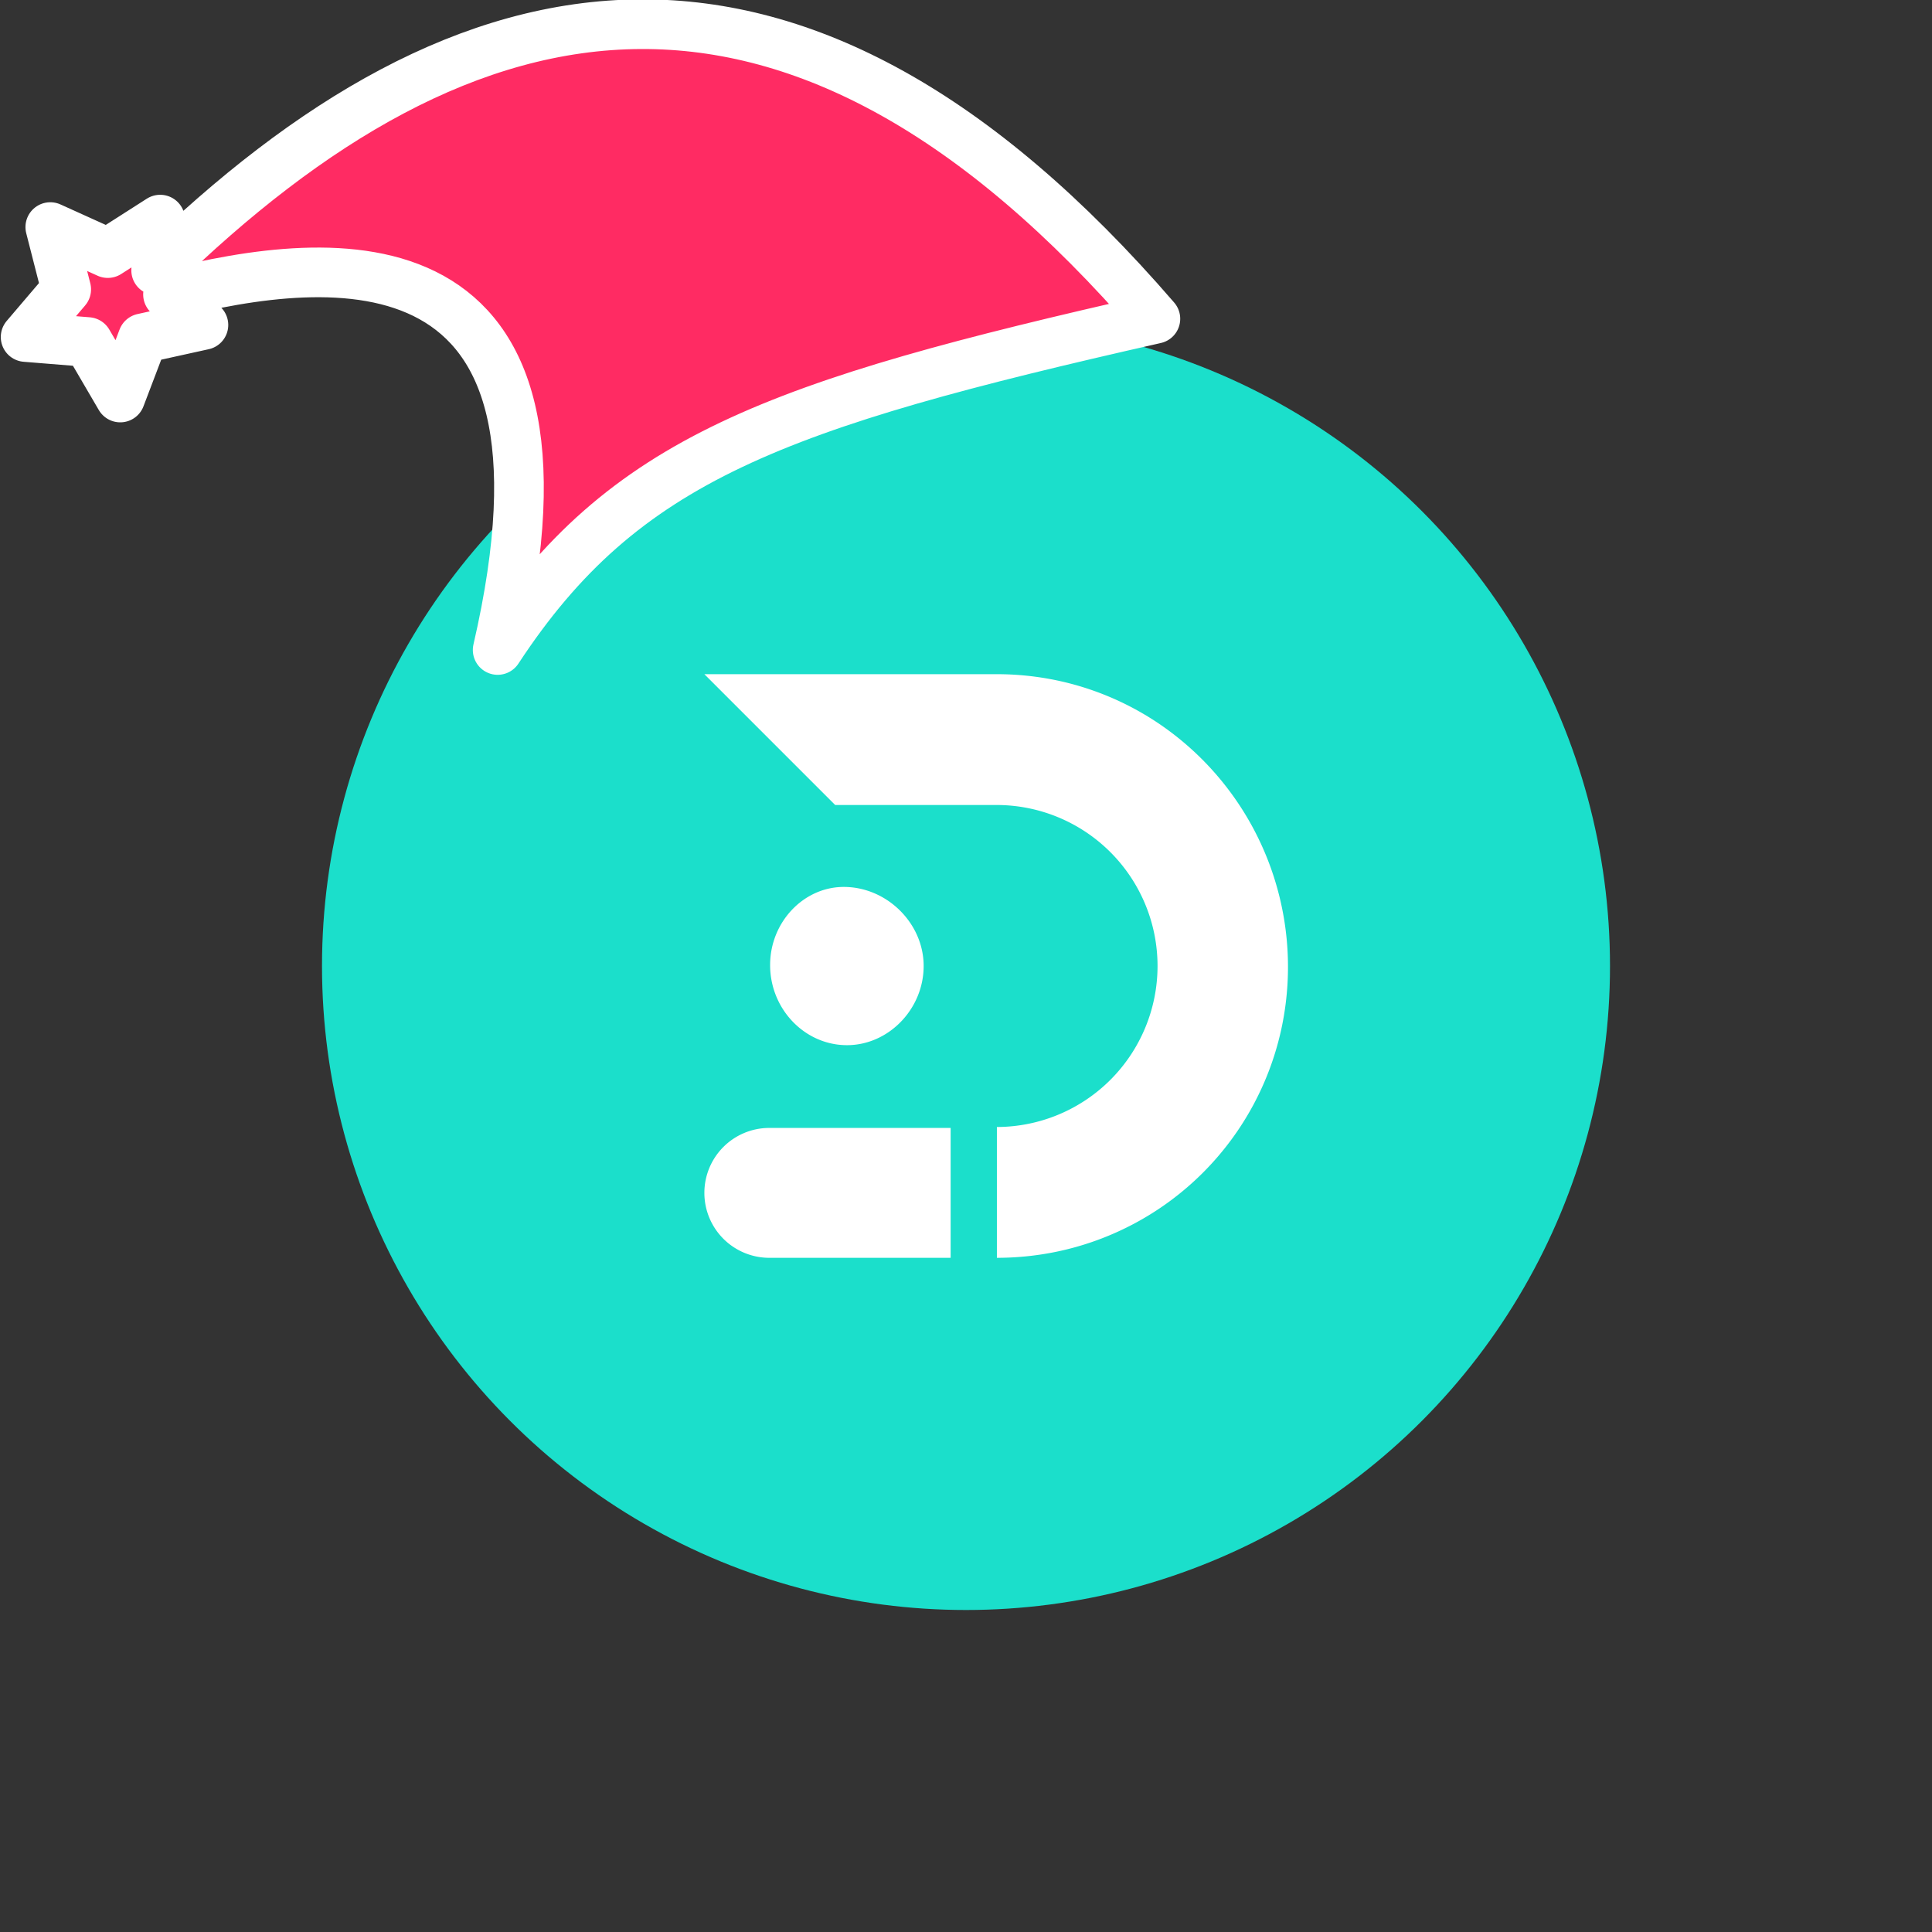 <svg xmlns="http://www.w3.org/2000/svg" viewBox="0 0 1536 1536">
   <rect x="0" y="0" width="1536" height="1536" fill="#333333" stroke="none"/>
   <g id="original" transform="translate(256,256)"><circle cx="512" cy="512" r="512" style="fill:#1bdfcb"/>
   <path d="M536.56 744V640a128 128 0 0 0-.56-256H408L304 280h232.56a232.26 232.26 0 0 1 46.73 4.74 229.4 229.4 0 0 1 82.8 35.06 233.57 233.57 0 0 1 97.21 239.49 230.84 230.84 0 0 1-180 180 234.49 234.49 0 0 1-46.74 4.71ZM356.27 511.14c0-33.88 26.5-61.95 58.44-62 34.06-.08 63.24 28.44 63.62 62.16.39 34.57-27.79 63.84-61.3 63.64s-60.83-28.94-60.76-63.8Zm-.64 129.6h144.16V744H355.63A51.63 51.63 0 0 1 304 692.37a51.63 51.63 0 0 1 51.63-51.63Z" style="fill:#fff"/>
</g><g id="hat" transform="rotate(-19.665,2554.589,-1846.277)"><path id="🎅" style="fill:rgb(255, 43, 99);stroke:#ffffff;stroke-width:39.477;stroke-linecap:square;stroke-linejoin:round;stroke-miterlimit:5;stroke-dasharray:none;stroke-opacity:1" d="M 1.389 -777.641 C -126.418 -822.856 -272.881 -794.175 -427.741 -723.171 L -411.151 -760.082 L -459.325 -749.028 L -495.42 -783.898 L -500.164 -732.99 L -543.311 -708.18 L -498.069 -687.773 L -488.639 -637.572 L -455.935 -675.866 L -406.96 -669.648 L -425.318 -701.976 C -290.885 -689.168 -86.609 -639.134 -273.64 -347.587 C -128.154 -457.468 0.386 -456.792 307.394 -419.568 C 228.265 -624.227 123.306 -734.509 1.389 -777.641 z "/></g></svg>
